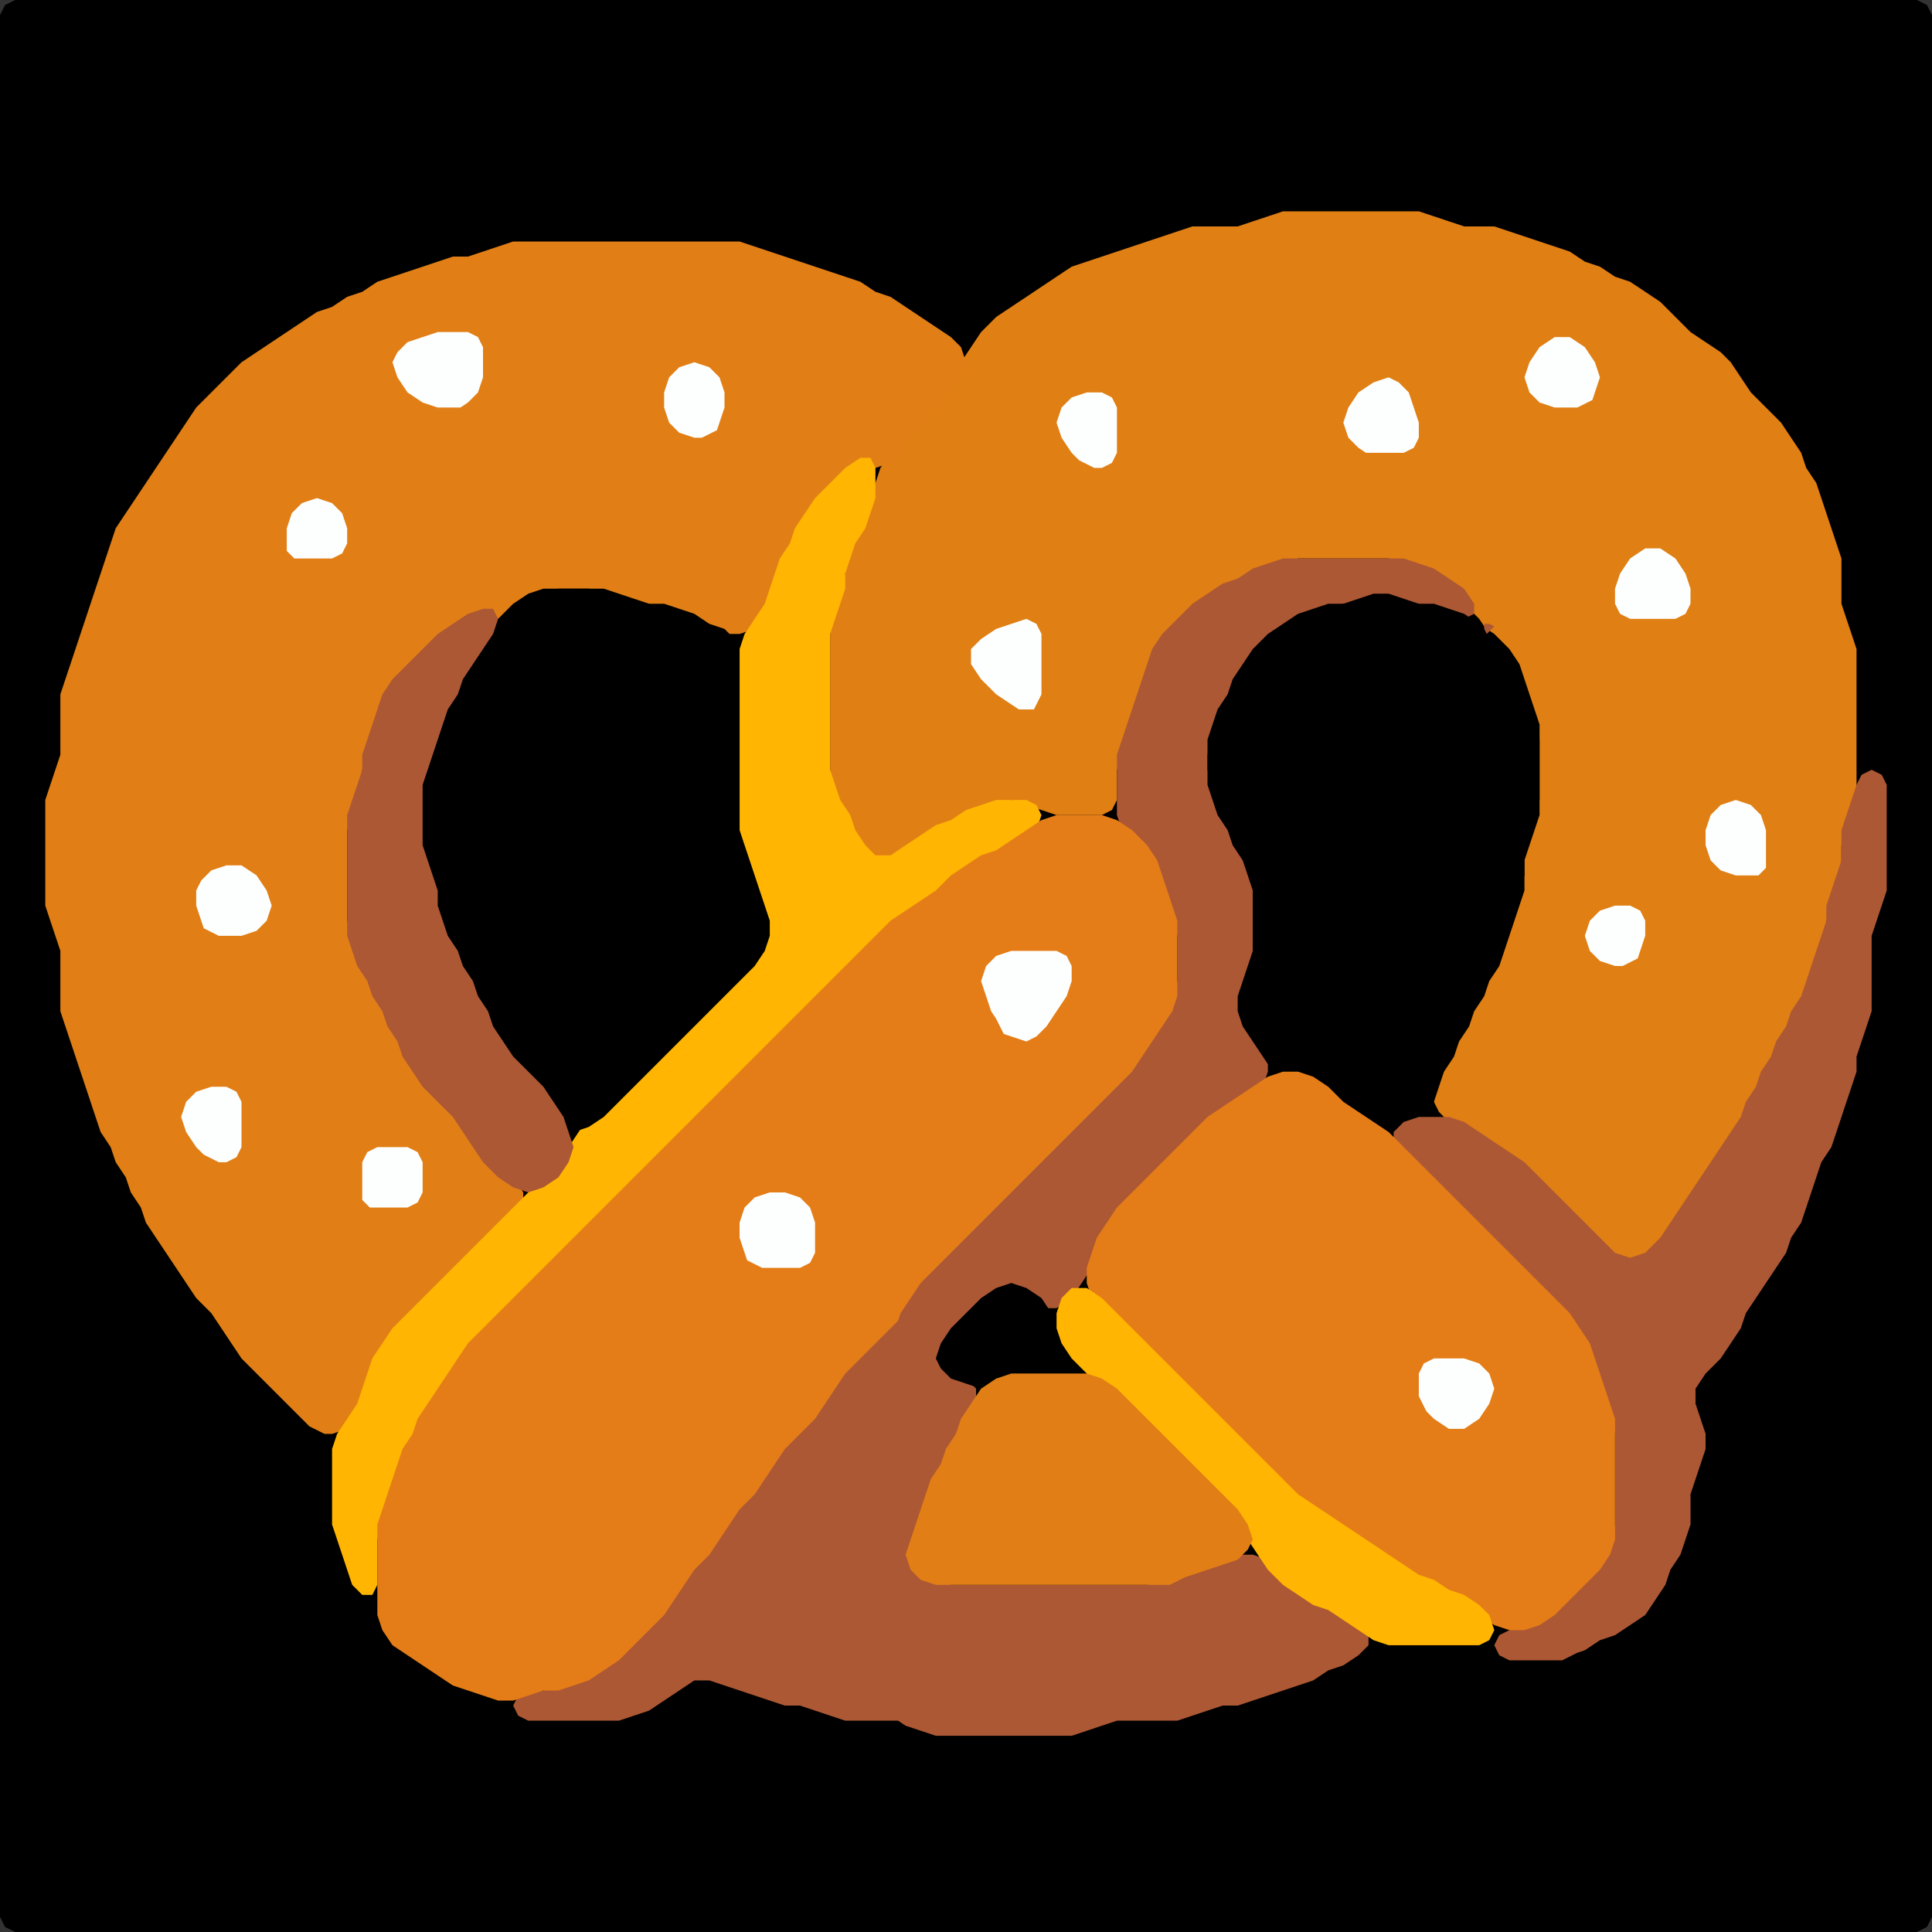 <?xml version="1.0" encoding="UTF-8" standalone="no"?>
<!DOCTYPE svg PUBLIC "-//W3C//DTD SVG 1.1//EN"
"http://www.w3.org/Graphics/SVG/1.1/DTD/svg11.dtd">
<svg width="128" height="128" xmlns="http://www.w3.org/2000/svg" version="1.1">
<rect width="100%" height="100%" fill="#333333" stroke="none"/>
<path d="M 26.5 128.0 L 27.0 128.0 L 28.0 128.0 L 29.0 128.0 L 30.0 128.0 L 31.0 128.0 L 32.0 128.0 L 33.0 128.0 L 34.0 128.0 L 35.0 128.0 L 36.0 128.0 L 37.0 128.0 L 38.0 128.0 L 39.0 128.0 L 40.0 128.0 L 41.0 128.0 L 42.0 128.0 L 43.0 128.0 L 44.0 128.0 L 45.0 128.0 L 46.0 128.0 L 47.0 128.0 L 48.0 128.0 L 49.0 128.0 L 50.0 128.0 L 51.0 128.0 L 52.0 128.0 L 53.0 128.0 L 54.0 128.0 L 55.0 128.0 L 56.0 128.0 L 57.0 128.0 L 58.0 128.0 L 59.0 128.0 L 60.0 128.0 L 61.0 128.0 L 62.0 128.0 L 63.0 128.0 L 64.0 128.0 L 65.0 128.0 L 66.0 128.0 L 67.0 128.0 L 68.0 128.0 L 69.0 128.0 L 70.0 128.0 L 71.0 128.0 L 72.0 128.0 L 73.0 128.0 L 74.0 128.0 L 75.0 128.0 L 76.0 128.0 L 77.0 128.0 L 78.0 128.0 L 79.0 128.0 L 80.0 128.0 L 81.0 128.0 L 82.0 128.0 L 83.0 128.0 L 84.0 128.0 L 85.0 128.0 L 86.0 128.0 L 87.0 128.0 L 88.0 128.0 L 89.0 128.0 L 90.0 128.0 L 91.0 128.0 L 92.0 128.0 L 93.0 128.0 L 94.0 128.0 L 95.0 128.0 L 96.0 128.0 L 97.0 128.0 L 98.0 128.0 L 99.0 128.0 L 100.0 128.0 L 101.0 128.0 L 102.0 128.0 L 103.0 128.0 L 104.0 128.0 L 105.0 128.0 L 106.0 128.0 L 107.0 128.0 L 108.0 128.0 L 109.0 128.0 L 110.0 128.0 L 111.0 128.0 L 112.0 128.0 L 113.0 128.0 L 114.0 128.0 L 115.0 128.0 L 116.0 128.0 L 117.0 128.0 L 118.0 128.0 L 119.0 128.0 L 120.0 128.0 L 121.0 128.0 L 122.0 128.0 L 123.0 128.0 L 124.0 128.0 L 125.0 128.0 L 126.0 128.0 L 127.0 128.0 L 127.667 127.667 L 128.0 127.0 L 128.0 126.0 L 128.0 125.0 L 128.0 124.0 L 128.0 123.0 L 128.0 122.0 L 128.0 121.0 L 128.0 120.0 L 128.0 119.0 L 128.0 118.0 L 128.0 117.0 L 128.0 116.0 L 128.0 115.0 L 128.0 114.0 L 128.0 113.0 L 128.0 112.0 L 128.0 111.0 L 128.0 110.0 L 128.0 109.0 L 128.0 108.0 L 128.0 107.0 L 128.0 106.0 L 128.0 105.0 L 128.0 104.0 L 128.0 103.0 L 128.0 102.0 L 128.0 101.0 L 128.0 100.0 L 128.0 99.0 L 128.0 98.0 L 128.0 97.0 L 128.0 96.0 L 128.0 95.0 L 128.0 94.0 L 128.0 93.0 L 128.0 92.0 L 128.0 91.0 L 128.0 90.0 L 128.0 89.0 L 128.0 88.0 L 128.0 87.0 L 128.0 86.0 L 128.0 85.0 L 128.0 84.0 L 128.0 83.0 L 128.0 82.0 L 128.0 81.0 L 128.0 80.0 L 128.0 79.0 L 128.0 78.0 L 128.0 77.0 L 128.0 76.0 L 128.0 75.0 L 128.0 74.0 L 128.0 73.0 L 128.0 72.0 L 128.0 71.0 L 128.0 70.0 L 128.0 69.0 L 128.0 68.0 L 128.0 67.0 L 128.0 66.0 L 128.0 65.0 L 128.0 64.0 L 128.0 63.0 L 128.0 62.0 L 128.0 61.0 L 128.0 60.0 L 128.0 59.0 L 128.0 58.0 L 128.0 57.0 L 128.0 56.0 L 128.0 55.0 L 128.0 54.0 L 128.0 53.0 L 128.0 52.0 L 128.0 51.0 L 128.0 50.0 L 128.0 49.0 L 128.0 48.0 L 128.0 47.0 L 128.0 46.0 L 128.0 45.0 L 128.0 44.0 L 128.0 43.0 L 128.0 42.0 L 128.0 41.0 L 128.0 40.0 L 128.0 39.0 L 128.0 38.0 L 128.0 37.0 L 128.0 36.0 L 128.0 35.0 L 128.0 34.0 L 128.0 33.0 L 128.0 32.0 L 128.0 31.0 L 128.0 30.0 L 128.0 29.0 L 128.0 28.0 L 128.0 27.0 L 128.0 26.0 L 128.0 25.0 L 128.0 24.0 L 128.0 23.0 L 128.0 22.0 L 128.0 21.0 L 128.0 20.0 L 128.0 19.0 L 128.0 18.0 L 128.0 17.0 L 128.0 16.0 L 128.0 15.0 L 128.0 14.0 L 128.0 13.0 L 128.0 12.0 L 128.0 11.0 L 128.0 10.0 L 128.0 9.0 L 128.0 8.0 L 128.0 7.0 L 128.0 6.0 L 128.0 5.0 L 128.0 4.0 L 128.0 3.0 L 128.0 2.0 L 128.0 1.0 L 127.667 0.333 L 127.0 0.0 L 126.0 0.0 L 125.0 0.0 L 124.0 0.0 L 123.0 0.0 L 122.0 0.0 L 121.0 0.0 L 120.0 0.0 L 119.0 0.0 L 118.0 0.0 L 117.0 0.0 L 116.0 0.0 L 115.0 0.0 L 114.0 0.0 L 113.0 0.0 L 112.0 0.0 L 111.0 0.0 L 110.0 0.0 L 109.0 0.0 L 108.0 0.0 L 107.0 0.0 L 106.0 0.0 L 105.0 0.0 L 104.0 0.0 L 103.0 0.0 L 102.0 0.0 L 101.0 0.0 L 100.0 0.0 L 99.0 0.0 L 98.0 0.0 L 97.0 0.0 L 96.0 0.0 L 95.0 0.0 L 94.0 0.0 L 93.0 0.0 L 92.0 0.0 L 91.0 0.0 L 90.0 0.0 L 89.0 0.0 L 88.0 0.0 L 87.0 0.0 L 86.0 0.0 L 85.0 0.0 L 84.0 0.0 L 83.0 0.0 L 82.0 0.0 L 81.0 0.0 L 80.0 0.0 L 79.0 0.0 L 78.0 0.0 L 77.0 0.0 L 76.0 0.0 L 75.0 0.0 L 74.0 0.0 L 73.0 0.0 L 72.0 0.0 L 71.0 0.0 L 70.0 0.0 L 69.0 0.0 L 68.0 0.0 L 67.0 0.0 L 66.0 0.0 L 65.0 0.0 L 64.0 0.0 L 63.0 0.0 L 62.0 0.0 L 61.0 0.0 L 60.0 0.0 L 59.0 0.0 L 58.0 0.0 L 57.0 0.0 L 56.0 0.0 L 55.0 0.0 L 54.0 0.0 L 53.0 0.0 L 52.0 0.0 L 51.0 0.0 L 50.0 0.0 L 49.0 0.0 L 48.0 0.0 L 47.0 0.0 L 46.0 0.0 L 45.0 0.0 L 44.0 0.0 L 43.0 0.0 L 42.0 0.0 L 41.0 0.0 L 40.0 0.0 L 39.0 0.0 L 38.0 0.0 L 37.0 0.0 L 36.0 0.0 L 35.0 0.0 L 34.0 0.0 L 33.0 0.0 L 32.0 0.0 L 31.0 0.0 L 30.0 0.0 L 29.0 0.0 L 28.0 0.0 L 27.0 0.0 L 26.0 0.0 L 25.0 0.0 L 24.0 0.0 L 23.0 0.0 L 22.0 0.0 L 21.0 0.0 L 20.0 0.0 L 19.0 0.0 L 18.0 0.0 L 17.0 0.0 L 16.0 0.0 L 15.0 0.0 L 14.0 0.0 L 13.0 0.0 L 12.0 0.0 L 11.0 0.0 L 10.0 0.0 L 9.0 0.0 L 8.0 0.0 L 7.0 0.0 L 6.0 0.0 L 5.0 0.0 L 4.0 0.0 L 3.0 0.0 L 2.0 0.0 L 1.0 0.0 L 0.333 0.333 L 0.0 1.0 L 0.0 2.0 L 0.0 3.0 L 0.0 4.0 L 0.0 5.0 L 0.0 6.0 L 0.0 7.0 L 0.0 8.0 L 0.0 9.0 L 0.0 10.0 L 0.0 11.0 L 0.0 12.0 L 0.0 13.0 L 0.0 14.0 L 0.0 15.0 L 0.0 16.0 L 0.0 17.0 L 0.0 18.0 L 0.0 19.0 L 0.0 20.0 L 0.0 21.0 L 0.0 22.0 L 0.0 23.0 L 0.0 24.0 L 0.0 25.0 L 0.0 26.0 L 0.0 27.0 L 0.0 28.0 L 0.0 29.0 L 0.0 30.0 L 0.0 31.0 L 0.0 32.0 L 0.0 33.0 L 0.0 34.0 L 0.0 35.0 L 0.0 36.0 L 0.0 37.0 L 0.0 38.0 L 0.0 39.0 L 0.0 40.0 L 0.0 41.0 L 0.0 42.0 L 0.0 43.0 L 0.0 44.0 L 0.0 45.0 L 0.0 46.0 L 0.0 47.0 L 0.0 48.0 L 0.0 49.0 L 0.0 50.0 L 0.0 51.0 L 0.0 52.0 L 0.0 53.0 L 0.0 54.0 L 0.0 55.0 L 0.0 56.0 L 0.0 57.0 L 0.0 58.0 L 0.0 59.0 L 0.0 60.0 L 0.0 61.0 L 0.0 62.0 L 0.0 63.0 L 0.0 64.0 L 0.0 65.0 L 0.0 66.0 L 0.0 67.0 L 0.0 68.0 L 0.0 69.0 L 0.0 70.0 L 0.0 71.0 L 0.0 72.0 L 0.0 73.0 L 0.0 74.0 L 0.0 75.0 L 0.0 76.0 L 0.0 77.0 L 0.0 78.0 L 0.0 79.0 L 0.0 80.0 L 0.0 81.0 L 0.0 82.0 L 0.0 83.0 L 0.0 84.0 L 0.0 85.0 L 0.0 86.0 L 0.0 87.0 L 0.0 88.0 L 0.0 89.0 L 0.0 90.0 L 0.0 91.0 L 0.0 92.0 L 0.0 93.0 L 0.0 94.0 L 0.0 95.0 L 0.0 96.0 L 0.0 97.0 L 0.0 98.0 L 0.0 99.0 L 0.0 100.0 L 0.0 101.0 L 0.0 102.0 L 0.0 103.0 L 0.0 104.0 L 0.0 105.0 L 0.0 106.0 L 0.0 107.0 L 0.0 108.0 L 0.0 109.0 L 0.0 110.0 L 0.0 111.0 L 0.0 112.0 L 0.0 113.0 L 0.0 114.0 L 0.0 115.0 L 0.0 116.0 L 0.0 117.0 L 0.0 118.0 L 0.0 119.0 L 0.0 120.0 L 0.0 121.0 L 0.0 122.0 L 0.0 123.0 L 0.0 124.0 L 0.0 125.0 L 0.0 126.0 L 0.0 127.0 L 0.333 127.667 L 1.0 128.0 L 2.0 128.0 L 3.0 128.0 L 4.0 128.0 L 5.0 128.0 L 6.0 128.0 L 7.0 128.0 L 8.0 128.0 L 9.0 128.0 L 10.0 128.0 L 11.0 128.0 L 12.0 128.0 L 13.0 128.0 L 14.0 128.0 L 15.0 128.0 L 16.0 128.0 L 17.0 128.0 L 18.0 128.0 L 19.0 128.0 L 20.0 128.0 L 21.0 128.0 L 22.0 128.0 L 23.0 128.0 L 24.0 128.0 L 25.0 128.0 L 25.5 128.0 Z" stroke="none" fill="rgb(0,0,0)" />
<path d="M 101.5 78.5 L 102.0 79.0 L 103.0 80.0 L 104.0 81.0 L 105.0 82.0 L 106.0 83.0 L 107.0 83.667 L 108.0 84.0 L 109.0 83.667 L 110.0 83.0 L 110.667 82.0 L 111.333 81.0 L 112.0 80.0 L 112.667 79.0 L 113.333 78.0 L 114.0 77.0 L 114.667 76.0 L 115.333 75.0 L 115.667 74.0 L 116.333 73.0 L 116.667 72.0 L 117.333 71.0 L 117.667 70.0 L 118.333 69.0 L 118.667 68.0 L 119.333 67.0 L 119.667 66.0 L 120.0 65.0 L 120.333 64.0 L 120.667 63.0 L 121.0 62.0 L 121.0 61.0 L 121.333 60.0 L 121.667 59.0 L 122.0 58.0 L 122.0 57.0 L 122.0 56.0 L 122.333 55.0 L 122.667 54.0 L 123.0 53.0 L 123.0 52.0 L 123.0 51.0 L 123.0 50.0 L 123.0 49.0 L 123.0 48.0 L 123.0 47.0 L 123.0 46.0 L 123.0 45.0 L 123.0 44.0 L 123.0 43.0 L 122.667 42.0 L 122.333 41.0 L 122.0 40.0 L 122.0 39.0 L 122.0 38.0 L 122.0 37.0 L 121.667 36.0 L 121.333 35.0 L 121.0 34.0 L 120.667 33.0 L 120.333 32.0 L 119.667 31.0 L 119.333 30.0 L 118.667 29.0 L 118.0 28.0 L 117.0 27.0 L 116.0 26.0 L 115.333 25.0 L 114.667 24.0 L 114.0 23.333 L 113.0 22.667 L 112.0 22.0 L 111.0 21.0 L 110.0 20.0 L 109.0 19.333 L 108.0 18.667 L 107.0 18.333 L 106.0 17.667 L 105.0 17.333 L 104.0 16.667 L 103.0 16.333 L 102.0 16.0 L 101.0 15.667 L 100.0 15.333 L 99.0 15.0 L 98.0 15.0 L 97.0 15.0 L 96.0 14.667 L 95.0 14.333 L 94.0 14.0 L 93.0 14.0 L 92.0 14.0 L 91.0 14.0 L 90.0 14.0 L 89.0 14.0 L 88.0 14.0 L 87.0 14.0 L 86.0 14.0 L 85.0 14.0 L 84.0 14.333 L 83.0 14.667 L 82.0 15.0 L 81.0 15.0 L 80.0 15.0 L 79.0 15.0 L 78.0 15.333 L 77.0 15.667 L 76.0 16.0 L 75.0 16.333 L 74.0 16.667 L 73.0 17.0 L 72.0 17.333 L 71.0 17.667 L 70.0 18.333 L 69.0 19.0 L 68.0 19.667 L 67.0 20.333 L 66.0 21.0 L 65.0 22.0 L 64.333 23.0 L 63.667 24.0 L 63.0 25.0 L 62.0 26.0 L 61.0 27.0 L 60.333 28.0 L 59.667 29.0 L 59.0 30.0 L 58.333 31.0 L 58.0 32.0 L 57.667 33.0 L 57.333 34.0 L 56.667 35.0 L 56.333 36.0 L 56.0 37.0 L 56.0 38.0 L 55.667 39.0 L 55.333 40.0 L 55.0 41.0 L 55.0 42.0 L 55.0 43.0 L 55.0 44.0 L 55.0 45.0 L 55.0 46.0 L 55.0 47.0 L 55.0 48.0 L 55.0 49.0 L 55.0 50.0 L 55.0 51.0 L 55.0 52.0 L 55.333 53.0 L 55.667 54.0 L 56.333 55.0 L 56.667 56.0 L 57.333 56.667 L 58.0 57.0 L 59.0 57.0 L 60.0 56.667 L 61.0 56.0 L 62.0 55.333 L 63.0 54.667 L 64.0 54.333 L 65.0 53.667 L 66.0 53.333 L 67.0 53.0 L 68.0 53.333 L 69.0 53.667 L 70.0 54.0 L 71.0 54.0 L 72.0 54.0 L 73.0 54.0 L 73.667 53.667 L 74.0 53.0 L 74.0 52.0 L 74.0 51.0 L 74.333 50.0 L 74.667 49.0 L 75.0 48.0 L 75.333 47.0 L 75.667 46.0 L 76.0 45.0 L 76.333 44.0 L 77.0 43.0 L 78.0 42.0 L 79.0 41.0 L 80.0 40.0 L 81.0 39.333 L 82.0 38.667 L 83.0 38.333 L 84.0 37.667 L 85.0 37.333 L 86.0 37.0 L 87.0 37.0 L 88.0 37.0 L 89.0 37.0 L 90.0 37.0 L 91.0 37.0 L 92.0 37.0 L 93.0 37.333 L 94.0 37.667 L 95.0 38.333 L 96.0 39.0 L 97.0 40.0 L 98.0 41.0 L 98.667 42.0 L 99.333 43.0 L 100.0 44.0 L 100.667 45.0 L 101.0 46.0 L 101.333 47.0 L 101.667 48.0 L 102.0 49.0 L 102.0 50.0 L 102.0 51.0 L 102.0 52.0 L 102.0 53.0 L 101.667 54.0 L 101.333 55.0 L 101.0 56.0 L 101.0 57.0 L 101.0 58.0 L 100.667 59.0 L 100.333 60.0 L 100.0 61.0 L 99.667 62.0 L 99.333 63.0 L 98.667 64.0 L 98.333 65.0 L 97.667 66.0 L 97.333 67.0 L 96.667 68.0 L 96.333 69.0 L 95.667 70.0 L 95.333 71.0 L 95.0 72.0 L 95.0 73.0 L 95.333 73.667 L 96.0 74.333 L 97.0 75.0 L 98.0 75.667 L 99.0 76.333 L 100.0 77.0 L 100.5 77.5 Z" stroke="none" fill="rgb(224,127,20)" />
<path d="M 21.5 95.0 L 22.0 95.0 L 23.0 94.667 L 23.667 94.0 L 24.0 93.0 L 24.333 92.0 L 24.667 91.0 L 25.333 90.0 L 26.0 89.0 L 27.0 88.0 L 28.0 87.0 L 29.0 86.0 L 30.0 85.0 L 31.0 84.0 L 32.0 83.0 L 33.0 82.0 L 34.0 81.0 L 34.667 80.0 L 34.667 79.0 L 34.0 78.0 L 33.0 77.0 L 32.0 76.0 L 31.333 75.0 L 30.667 74.0 L 30.0 73.0 L 29.0 72.0 L 28.0 71.0 L 27.333 70.0 L 26.667 69.0 L 26.333 68.0 L 25.667 67.0 L 25.333 66.0 L 24.667 65.0 L 24.333 64.0 L 23.667 63.0 L 23.333 62.0 L 23.0 61.0 L 23.0 60.0 L 23.0 59.0 L 23.0 58.0 L 23.0 57.0 L 23.0 56.0 L 23.0 55.0 L 23.333 54.0 L 23.667 53.0 L 24.0 52.0 L 24.0 51.0 L 24.333 50.0 L 24.667 49.0 L 25.0 48.0 L 25.333 47.0 L 26.0 46.0 L 27.0 45.0 L 28.0 44.0 L 29.0 43.0 L 30.0 42.0 L 31.0 41.333 L 32.0 41.0 L 33.0 41.0 L 34.0 40.667 L 35.0 40.0 L 36.0 39.333 L 37.0 39.0 L 38.0 39.0 L 39.0 39.0 L 40.0 39.333 L 41.0 39.667 L 42.0 40.0 L 43.0 40.0 L 44.0 40.333 L 45.0 40.667 L 46.0 41.333 L 47.0 41.667 L 48.0 42.0 L 49.0 42.0 L 50.0 41.667 L 50.667 41.0 L 51.0 40.0 L 51.333 39.0 L 51.667 38.0 L 52.333 37.0 L 52.667 36.0 L 53.333 35.0 L 54.0 34.0 L 55.0 33.0 L 56.0 32.0 L 57.0 31.333 L 58.0 31.0 L 59.0 30.667 L 59.667 30.0 L 60.333 29.0 L 61.0 28.0 L 62.0 27.0 L 63.0 26.0 L 63.667 25.0 L 64.0 24.0 L 63.667 23.0 L 63.0 22.333 L 62.0 21.667 L 61.0 21.0 L 60.0 20.333 L 59.0 19.667 L 58.0 19.333 L 57.0 18.667 L 56.0 18.333 L 55.0 18.0 L 54.0 17.667 L 53.0 17.333 L 52.0 17.0 L 51.0 16.667 L 50.0 16.333 L 49.0 16.0 L 48.0 16.0 L 47.0 16.0 L 46.0 16.0 L 45.0 16.0 L 44.0 16.0 L 43.0 16.0 L 42.0 16.0 L 41.0 16.0 L 40.0 16.0 L 39.0 16.0 L 38.0 16.0 L 37.0 16.0 L 36.0 16.0 L 35.0 16.0 L 34.0 16.0 L 33.0 16.333 L 32.0 16.667 L 31.0 17.0 L 30.0 17.0 L 29.0 17.333 L 28.0 17.667 L 27.0 18.0 L 26.0 18.333 L 25.0 18.667 L 24.0 19.333 L 23.0 19.667 L 22.0 20.333 L 21.0 20.667 L 20.0 21.333 L 19.0 22.0 L 18.0 22.667 L 17.0 23.333 L 16.0 24.0 L 15.0 25.0 L 14.0 26.0 L 13.0 27.0 L 12.333 28.0 L 11.667 29.0 L 11.0 30.0 L 10.333 31.0 L 9.667 32.0 L 9.0 33.0 L 8.333 34.0 L 7.667 35.0 L 7.333 36.0 L 7.0 37.0 L 6.667 38.0 L 6.333 39.0 L 6.0 40.0 L 5.667 41.0 L 5.333 42.0 L 5.0 43.0 L 4.667 44.0 L 4.333 45.0 L 4.0 46.0 L 4.0 47.0 L 4.0 48.0 L 4.0 49.0 L 4.0 50.0 L 3.667 51.0 L 3.333 52.0 L 3.0 53.0 L 3.0 54.0 L 3.0 55.0 L 3.0 56.0 L 3.0 57.0 L 3.0 58.0 L 3.0 59.0 L 3.0 60.0 L 3.333 61.0 L 3.667 62.0 L 4.0 63.0 L 4.0 64.0 L 4.0 65.0 L 4.0 66.0 L 4.0 67.0 L 4.333 68.0 L 4.667 69.0 L 5.0 70.0 L 5.333 71.0 L 5.667 72.0 L 6.0 73.0 L 6.333 74.0 L 6.667 75.0 L 7.333 76.0 L 7.667 77.0 L 8.333 78.0 L 8.667 79.0 L 9.333 80.0 L 9.667 81.0 L 10.333 82.0 L 11.0 83.0 L 11.667 84.0 L 12.333 85.0 L 13.0 86.0 L 14.0 87.0 L 14.667 88.0 L 15.333 89.0 L 16.0 90.0 L 17.0 91.0 L 18.0 92.0 L 19.0 93.0 L 20.0 94.0 L 20.5 94.5 Z" stroke="none" fill="rgb(225,127,22)" />
<path d="M 30.5 27.0 L 31.0 26.667 L 31.667 26.0 L 32.0 25.0 L 32.0 24.0 L 32.0 23.0 L 31.667 22.333 L 31.0 22.0 L 30.0 22.0 L 29.0 22.0 L 28.0 22.333 L 27.0 22.667 L 26.333 23.333 L 26.0 24.0 L 26.333 25.0 L 27.0 26.0 L 28.0 26.667 L 29.0 27.0 L 29.5 27.0 Z" stroke="none" fill="rgb(253,255,255)" />
<path d="M 105.5 26.5 L 105.667 26.0 L 106.0 25.0 L 105.667 24.0 L 105.0 23.0 L 104.0 22.333 L 103.0 22.333 L 102.0 23.0 L 101.333 24.0 L 101.0 25.0 L 101.333 26.0 L 102.0 26.667 L 103.0 27.0 L 104.0 27.0 L 104.5 27.0 Z" stroke="none" fill="rgb(253,255,255)" />
<path d="M 47.5 28.5 L 47.667 28.0 L 48.0 27.0 L 48.0 26.0 L 47.667 25.0 L 47.0 24.333 L 46.0 24.0 L 45.0 24.333 L 44.333 25.0 L 44.0 26.0 L 44.0 27.0 L 44.333 28.0 L 45.0 28.667 L 46.0 29.0 L 46.5 29.0 Z" stroke="none" fill="rgb(253,255,255)" />
<path d="M 91.5 30.0 L 92.0 30.0 L 93.0 30.0 L 93.667 29.667 L 94.0 29.0 L 94.0 28.0 L 93.667 27.0 L 93.333 26.0 L 92.667 25.333 L 92.0 25.0 L 91.0 25.333 L 90.0 26.0 L 89.333 27.0 L 89.0 28.0 L 89.333 29.0 L 90.0 29.667 L 90.5 30.0 Z" stroke="none" fill="rgb(253,255,255)" />
<path d="M 72.5 31.0 L 73.0 31.0 L 73.667 30.667 L 74.0 30.0 L 74.0 29.0 L 74.0 28.0 L 74.0 27.0 L 73.667 26.333 L 73.0 26.0 L 72.0 26.0 L 71.0 26.333 L 70.333 27.0 L 70.0 28.0 L 70.333 29.0 L 71.0 30.0 L 71.5 30.5 Z" stroke="none" fill="rgb(253,255,255)" />
<path d="M 57.5 63.5 L 58.0 63.0 L 59.0 62.0 L 60.0 61.0 L 61.0 60.333 L 62.0 59.667 L 63.0 59.0 L 64.0 58.0 L 65.0 57.333 L 66.0 56.667 L 67.0 56.333 L 68.0 55.667 L 68.667 55.0 L 69.0 54.0 L 68.667 53.333 L 68.0 53.0 L 67.0 53.0 L 66.0 53.0 L 65.0 53.333 L 64.0 53.667 L 63.0 54.333 L 62.0 54.667 L 61.0 55.333 L 60.0 56.0 L 59.0 56.667 L 58.0 56.667 L 57.333 56.0 L 56.667 55.0 L 56.333 54.0 L 55.667 53.0 L 55.333 52.0 L 55.0 51.0 L 55.0 50.0 L 55.0 49.0 L 55.0 48.0 L 55.0 47.0 L 55.0 46.0 L 55.0 45.0 L 55.0 44.0 L 55.0 43.0 L 55.0 42.0 L 55.333 41.0 L 55.667 40.0 L 56.0 39.0 L 56.0 38.0 L 56.333 37.0 L 56.667 36.0 L 57.333 35.0 L 57.667 34.0 L 58.0 33.0 L 58.0 32.0 L 58.0 31.0 L 57.667 30.333 L 57.0 30.333 L 56.0 31.0 L 55.0 32.0 L 54.0 33.0 L 53.333 34.0 L 52.667 35.0 L 52.333 36.0 L 51.667 37.0 L 51.333 38.0 L 51.0 39.0 L 50.667 40.0 L 50.0 41.0 L 49.333 42.0 L 49.0 43.0 L 49.0 44.0 L 49.0 45.0 L 49.0 46.0 L 49.0 47.0 L 49.0 48.0 L 49.0 49.0 L 49.0 50.0 L 49.0 51.0 L 49.0 52.0 L 49.0 53.0 L 49.0 54.0 L 49.0 55.0 L 49.0 56.0 L 49.333 57.0 L 49.667 58.0 L 50.0 59.0 L 50.333 60.0 L 50.667 61.0 L 50.667 62.0 L 50.0 63.0 L 49.0 64.0 L 48.0 65.0 L 47.0 66.0 L 46.0 67.0 L 45.0 68.0 L 44.0 69.0 L 43.0 70.0 L 42.0 71.0 L 41.0 72.0 L 40.0 73.0 L 39.0 74.0 L 38.333 75.0 L 37.667 76.0 L 37.0 77.0 L 36.0 78.0 L 35.0 79.0 L 34.0 80.0 L 33.0 81.0 L 32.0 82.0 L 31.0 83.0 L 30.0 84.0 L 29.0 85.0 L 28.0 86.0 L 27.0 87.0 L 26.0 88.0 L 25.333 89.0 L 24.667 90.0 L 24.333 91.0 L 24.0 92.0 L 23.667 93.0 L 23.0 94.0 L 22.333 95.0 L 22.0 96.0 L 22.0 97.0 L 22.0 98.0 L 22.0 99.0 L 22.0 100.0 L 22.0 101.0 L 22.333 102.0 L 22.667 103.0 L 23.0 104.0 L 23.333 105.0 L 24.0 105.667 L 24.667 105.667 L 25.0 105.0 L 25.0 104.0 L 25.0 103.0 L 25.0 102.0 L 25.333 101.0 L 25.667 100.0 L 26.0 99.0 L 26.333 98.0 L 26.667 97.0 L 27.333 96.0 L 27.667 95.0 L 28.333 94.0 L 29.0 93.0 L 29.667 92.0 L 30.333 91.0 L 31.0 90.0 L 32.0 89.0 L 33.0 88.0 L 34.0 87.0 L 35.0 86.0 L 36.0 85.0 L 37.0 84.0 L 38.0 83.0 L 39.0 82.0 L 40.0 81.0 L 41.0 80.0 L 42.0 79.0 L 43.0 78.0 L 44.0 77.0 L 45.0 76.0 L 46.0 75.0 L 47.0 74.0 L 48.0 73.0 L 49.0 72.0 L 50.0 71.0 L 51.0 70.0 L 52.0 69.0 L 53.0 68.0 L 54.0 67.0 L 55.0 66.0 L 56.0 65.0 L 56.5 64.5 Z" stroke="none" fill="rgb(255,181,2)" />
<path d="M 19.5 37.0 L 20.0 37.0 L 21.0 37.0 L 22.0 37.0 L 22.667 36.667 L 23.0 36.0 L 23.0 35.0 L 22.667 34.0 L 22.0 33.333 L 21.0 33.0 L 20.0 33.333 L 19.333 34.0 L 19.0 35.0 L 19.0 36.0 L 19.0 36.5 Z" stroke="none" fill="rgb(253,255,255)" />
<path d="M 110.5 41.0 L 111.0 41.0 L 111.667 40.667 L 112.0 40.0 L 112.0 39.0 L 111.667 38.0 L 111.0 37.0 L 110.0 36.333 L 109.0 36.333 L 108.0 37.0 L 107.333 38.0 L 107.0 39.0 L 107.0 40.0 L 107.333 40.667 L 108.0 41.0 L 109.0 41.0 L 109.5 41.0 Z" stroke="none" fill="rgb(253,255,255)" />
<path d="M 59.5 114.0 L 60.0 114.333 L 61.0 114.667 L 62.0 115.0 L 63.0 115.0 L 64.0 115.0 L 65.0 115.0 L 66.0 115.0 L 67.0 115.0 L 68.0 115.0 L 69.0 115.0 L 70.0 115.0 L 71.0 115.0 L 72.0 114.667 L 73.0 114.333 L 74.0 114.0 L 75.0 114.0 L 76.0 114.0 L 77.0 114.0 L 78.0 114.0 L 79.0 113.667 L 80.0 113.333 L 81.0 113.0 L 82.0 113.0 L 83.0 112.667 L 84.0 112.333 L 85.0 112.0 L 86.0 111.667 L 87.0 111.333 L 88.0 110.667 L 89.0 110.333 L 90.0 109.667 L 90.667 109.0 L 90.667 108.0 L 90.0 107.333 L 89.0 106.667 L 88.0 106.333 L 87.0 105.667 L 86.0 105.0 L 85.0 104.0 L 84.0 103.333 L 83.0 103.0 L 82.0 103.0 L 81.0 103.333 L 80.0 103.667 L 79.0 104.0 L 78.0 104.333 L 77.0 104.667 L 76.0 105.0 L 75.0 105.0 L 74.0 105.0 L 73.0 105.0 L 72.0 105.0 L 71.0 105.0 L 70.0 105.0 L 69.0 105.0 L 68.0 105.0 L 67.0 105.0 L 66.0 105.0 L 65.0 105.0 L 64.0 105.0 L 63.0 105.0 L 62.0 104.667 L 61.0 104.0 L 60.667 103.0 L 60.667 102.0 L 61.0 101.0 L 61.333 100.0 L 61.667 99.0 L 62.333 98.0 L 62.667 97.0 L 63.333 96.0 L 63.667 95.0 L 64.333 94.0 L 64.667 93.0 L 64.667 92.0 L 64.0 91.333 L 63.0 90.667 L 62.667 90.0 L 63.0 89.0 L 64.0 88.0 L 65.0 87.0 L 66.0 86.0 L 67.0 85.667 L 68.0 86.0 L 69.0 86.667 L 70.0 86.667 L 71.0 86.0 L 71.667 85.0 L 72.333 84.0 L 72.667 83.0 L 73.333 82.0 L 74.0 81.0 L 75.0 80.0 L 76.0 79.0 L 77.0 78.0 L 78.0 77.0 L 79.0 76.0 L 80.0 75.0 L 81.0 74.0 L 82.0 73.333 L 83.0 72.667 L 83.667 72.0 L 84.0 71.0 L 84.0 70.0 L 83.667 69.0 L 83.0 68.0 L 82.333 67.0 L 82.333 66.0 L 82.667 65.0 L 83.0 64.0 L 83.0 63.0 L 83.0 62.0 L 83.0 61.0 L 83.0 60.0 L 83.0 59.0 L 83.0 58.0 L 82.667 57.0 L 82.333 56.0 L 81.667 55.0 L 81.333 54.0 L 80.667 53.0 L 80.333 52.0 L 80.0 51.0 L 80.0 50.0 L 80.333 49.0 L 80.667 48.0 L 81.333 47.0 L 81.667 46.0 L 82.333 45.0 L 83.0 44.0 L 84.0 43.0 L 85.0 42.0 L 86.0 41.333 L 87.0 40.667 L 88.0 40.333 L 89.0 40.0 L 90.0 40.0 L 91.0 40.0 L 92.0 40.0 L 93.0 40.0 L 94.0 40.0 L 95.0 40.333 L 96.0 40.667 L 97.0 41.0 L 97.667 40.667 L 97.667 40.0 L 97.0 39.0 L 96.0 38.333 L 95.0 37.667 L 94.0 37.333 L 93.0 37.0 L 92.0 37.0 L 91.0 37.0 L 90.0 37.0 L 89.0 37.0 L 88.0 37.0 L 87.0 37.0 L 86.0 37.0 L 85.0 37.0 L 84.0 37.333 L 83.0 37.667 L 82.0 38.333 L 81.0 38.667 L 80.0 39.333 L 79.0 40.0 L 78.0 41.0 L 77.0 42.0 L 76.333 43.0 L 76.0 44.0 L 75.667 45.0 L 75.333 46.0 L 75.0 47.0 L 74.667 48.0 L 74.333 49.0 L 74.0 50.0 L 74.0 51.0 L 74.0 52.0 L 74.0 53.0 L 74.0 54.0 L 74.333 55.0 L 75.0 56.0 L 76.0 57.0 L 76.667 58.0 L 77.0 59.0 L 77.333 60.0 L 77.667 61.0 L 78.0 62.0 L 78.0 63.0 L 78.0 64.0 L 78.0 65.0 L 77.667 66.0 L 77.0 67.0 L 76.333 68.0 L 75.667 69.0 L 75.0 70.0 L 74.0 71.0 L 73.0 72.0 L 72.0 73.0 L 71.0 74.0 L 70.0 75.0 L 69.0 76.0 L 68.0 77.0 L 67.0 78.0 L 66.0 79.0 L 65.0 80.0 L 64.0 81.0 L 63.0 82.0 L 62.0 83.0 L 61.0 84.0 L 60.333 85.0 L 59.667 86.0 L 59.0 87.0 L 58.0 88.0 L 57.0 89.0 L 56.0 90.0 L 55.333 91.0 L 54.667 92.0 L 54.0 93.0 L 53.0 94.0 L 52.0 95.0 L 51.333 96.0 L 50.667 97.0 L 50.0 98.0 L 49.0 99.0 L 48.333 100.0 L 47.667 101.0 L 47.0 102.0 L 46.0 103.0 L 45.333 104.0 L 44.667 105.0 L 44.0 106.0 L 43.0 107.0 L 42.0 108.0 L 41.0 109.0 L 40.0 110.0 L 39.0 110.667 L 38.0 111.333 L 37.0 111.667 L 36.0 112.0 L 35.0 112.0 L 34.333 112.333 L 34.0 113.0 L 34.333 113.667 L 35.0 114.0 L 36.0 114.0 L 37.0 114.0 L 38.0 114.0 L 39.0 114.0 L 40.0 114.0 L 41.0 114.0 L 42.0 113.667 L 43.0 113.333 L 44.0 112.667 L 45.0 112.0 L 46.0 111.333 L 47.0 111.333 L 48.0 111.667 L 49.0 112.0 L 50.0 112.333 L 51.0 112.667 L 52.0 113.0 L 53.0 113.0 L 54.0 113.333 L 55.0 113.667 L 56.0 114.0 L 57.0 114.0 L 58.0 114.0 L 58.5 114.0 Z" stroke="none" fill="rgb(173,88,52)" />
<path d="M 36.5 73.5 L 36.667 74.0 L 37.333 74.667 L 38.0 75.0 L 39.0 74.667 L 40.0 74.0 L 41.0 73.0 L 42.0 72.0 L 43.0 71.0 L 44.0 70.0 L 45.0 69.0 L 46.0 68.0 L 47.0 67.0 L 48.0 66.0 L 49.0 65.0 L 50.0 64.0 L 50.667 63.0 L 51.0 62.0 L 51.0 61.0 L 50.667 60.0 L 50.333 59.0 L 50.0 58.0 L 49.667 57.0 L 49.333 56.0 L 49.0 55.0 L 49.0 54.0 L 49.0 53.0 L 49.0 52.0 L 49.0 51.0 L 49.0 50.0 L 49.0 49.0 L 49.0 48.0 L 49.0 47.0 L 49.0 46.0 L 49.0 45.0 L 49.0 44.0 L 49.0 43.0 L 48.667 42.333 L 48.0 41.667 L 47.0 41.333 L 46.0 40.667 L 45.0 40.333 L 44.0 40.0 L 43.0 40.0 L 42.0 39.667 L 41.0 39.333 L 40.0 39.0 L 39.0 39.0 L 38.0 39.0 L 37.0 39.0 L 36.0 39.0 L 35.0 39.333 L 34.0 40.0 L 33.0 41.0 L 32.0 42.0 L 31.333 43.0 L 30.667 44.0 L 30.333 45.0 L 29.667 46.0 L 29.333 47.0 L 29.0 48.0 L 28.667 49.0 L 28.333 50.0 L 28.0 51.0 L 28.0 52.0 L 28.0 53.0 L 28.0 54.0 L 28.0 55.0 L 28.0 56.0 L 28.0 57.0 L 28.333 58.0 L 28.667 59.0 L 29.0 60.0 L 29.0 61.0 L 29.333 62.0 L 29.667 63.0 L 30.333 64.0 L 30.667 65.0 L 31.333 66.0 L 31.667 67.0 L 32.333 68.0 L 32.667 69.0 L 33.333 70.0 L 34.0 71.0 L 35.0 72.0 L 35.5 72.5 Z" stroke="none" fill="rgb(0,0,0)" />
<path d="M 84.5 71.0 L 85.0 71.0 L 86.0 71.333 L 87.0 72.0 L 88.0 73.0 L 89.0 73.667 L 90.0 74.333 L 91.0 74.667 L 92.0 75.0 L 93.0 74.667 L 94.0 74.333 L 94.667 73.667 L 95.0 73.0 L 95.333 72.0 L 95.667 71.0 L 96.333 70.0 L 96.667 69.0 L 97.333 68.0 L 97.667 67.0 L 98.333 66.0 L 98.667 65.0 L 99.333 64.0 L 99.667 63.0 L 100.0 62.0 L 100.333 61.0 L 100.667 60.0 L 101.0 59.0 L 101.0 58.0 L 101.0 57.0 L 101.333 56.0 L 101.667 55.0 L 102.0 54.0 L 102.0 53.0 L 102.0 52.0 L 102.0 51.0 L 102.0 50.0 L 102.0 49.0 L 102.0 48.0 L 101.667 47.0 L 101.333 46.0 L 101.0 45.0 L 100.667 44.0 L 100.0 43.0 L 99.0 42.0 L 98.0 41.333 L 97.0 40.667 L 96.0 40.333 L 95.0 40.0 L 94.0 40.0 L 93.0 39.667 L 92.0 39.333 L 91.0 39.333 L 90.0 39.667 L 89.0 40.0 L 88.0 40.0 L 87.0 40.333 L 86.0 40.667 L 85.0 41.333 L 84.0 42.0 L 83.0 43.0 L 82.333 44.0 L 81.667 45.0 L 81.333 46.0 L 80.667 47.0 L 80.333 48.0 L 80.0 49.0 L 80.0 50.0 L 80.0 51.0 L 80.0 52.0 L 80.333 53.0 L 80.667 54.0 L 81.333 55.0 L 81.667 56.0 L 82.333 57.0 L 82.667 58.0 L 83.0 59.0 L 83.0 60.0 L 83.0 61.0 L 83.0 62.0 L 83.0 63.0 L 82.667 64.0 L 82.333 65.0 L 82.0 66.0 L 82.0 67.0 L 82.333 68.0 L 83.0 69.0 L 83.667 70.0 L 84.0 70.5 Z" stroke="none" fill="rgb(0,0,0)" />
<path d="M 29.5 73.5 L 30.0 74.0 L 30.667 75.0 L 31.333 76.0 L 32.0 77.0 L 33.0 78.0 L 34.0 78.667 L 35.0 79.0 L 36.0 78.667 L 37.0 78.0 L 37.667 77.0 L 38.0 76.0 L 37.667 75.0 L 37.333 74.0 L 36.667 73.0 L 36.0 72.0 L 35.0 71.0 L 34.0 70.0 L 33.333 69.0 L 32.667 68.0 L 32.333 67.0 L 31.667 66.0 L 31.333 65.0 L 30.667 64.0 L 30.333 63.0 L 29.667 62.0 L 29.333 61.0 L 29.0 60.0 L 29.0 59.0 L 28.667 58.0 L 28.333 57.0 L 28.0 56.0 L 28.0 55.0 L 28.0 54.0 L 28.0 53.0 L 28.0 52.0 L 28.333 51.0 L 28.667 50.0 L 29.0 49.0 L 29.333 48.0 L 29.667 47.0 L 30.333 46.0 L 30.667 45.0 L 31.333 44.0 L 32.0 43.0 L 32.667 42.0 L 33.0 41.0 L 32.667 40.333 L 32.0 40.333 L 31.0 40.667 L 30.0 41.333 L 29.0 42.0 L 28.0 43.0 L 27.0 44.0 L 26.0 45.0 L 25.333 46.0 L 25.0 47.0 L 24.667 48.0 L 24.333 49.0 L 24.0 50.0 L 24.0 51.0 L 23.667 52.0 L 23.333 53.0 L 23.0 54.0 L 23.0 55.0 L 23.0 56.0 L 23.0 57.0 L 23.0 58.0 L 23.0 59.0 L 23.0 60.0 L 23.0 61.0 L 23.0 62.0 L 23.333 63.0 L 23.667 64.0 L 24.333 65.0 L 24.667 66.0 L 25.333 67.0 L 25.667 68.0 L 26.333 69.0 L 26.667 70.0 L 27.333 71.0 L 28.0 72.0 L 28.5 72.5 Z" stroke="none" fill="rgb(173,88,52)" />
<path d="M 68.5 47.0 L 68.667 46.667 L 69.0 46.0 L 69.0 45.0 L 69.0 44.0 L 69.0 43.0 L 69.0 42.0 L 68.667 41.333 L 68.0 41.0 L 67.0 41.333 L 66.0 41.667 L 65.0 42.333 L 64.333 43.0 L 64.333 44.0 L 65.0 45.0 L 66.0 46.0 L 67.0 46.667 L 67.5 47.0 Z" stroke="none" fill="rgb(253,255,255)" />
<path d="M 99.0 41.5 L 98.667 41.333 L 98.333 41.333 L 98.333 41.667 L 98.5 42.0 Z" stroke="none" fill="rgb(173,88,52)" />
<path d="M 104.5 109.5 L 105.0 109.333 L 106.0 108.667 L 107.0 108.333 L 108.0 107.667 L 109.0 107.0 L 109.667 106.0 L 110.333 105.0 L 110.667 104.0 L 111.333 103.0 L 111.667 102.0 L 112.0 101.0 L 112.0 100.0 L 112.0 99.0 L 112.333 98.0 L 112.667 97.0 L 113.0 96.0 L 113.0 95.0 L 112.667 94.0 L 112.333 93.0 L 112.333 92.0 L 113.0 91.0 L 114.0 90.0 L 114.667 89.0 L 115.333 88.0 L 115.667 87.0 L 116.333 86.0 L 117.0 85.0 L 117.667 84.0 L 118.333 83.0 L 118.667 82.0 L 119.333 81.0 L 119.667 80.0 L 120.0 79.0 L 120.333 78.0 L 120.667 77.0 L 121.333 76.0 L 121.667 75.0 L 122.0 74.0 L 122.333 73.0 L 122.667 72.0 L 123.0 71.0 L 123.0 70.0 L 123.333 69.0 L 123.667 68.0 L 124.0 67.0 L 124.0 66.0 L 124.0 65.0 L 124.0 64.0 L 124.0 63.0 L 124.0 62.0 L 124.333 61.0 L 124.667 60.0 L 125.0 59.0 L 125.0 58.0 L 125.0 57.0 L 125.0 56.0 L 125.0 55.0 L 125.0 54.0 L 125.0 53.0 L 125.0 52.0 L 124.667 51.333 L 124.0 51.0 L 123.333 51.333 L 123.0 52.0 L 122.667 53.0 L 122.333 54.0 L 122.0 55.0 L 122.0 56.0 L 122.0 57.0 L 121.667 58.0 L 121.333 59.0 L 121.0 60.0 L 121.0 61.0 L 120.667 62.0 L 120.333 63.0 L 120.0 64.0 L 119.667 65.0 L 119.333 66.0 L 118.667 67.0 L 118.333 68.0 L 117.667 69.0 L 117.333 70.0 L 116.667 71.0 L 116.333 72.0 L 115.667 73.0 L 115.333 74.0 L 114.667 75.0 L 114.0 76.0 L 113.333 77.0 L 112.667 78.0 L 112.0 79.0 L 111.333 80.0 L 110.667 81.0 L 110.0 82.0 L 109.0 83.0 L 108.0 83.333 L 107.0 83.0 L 106.0 82.0 L 105.0 81.0 L 104.0 80.0 L 103.0 79.0 L 102.0 78.0 L 101.0 77.0 L 100.0 76.333 L 99.0 75.667 L 98.0 75.0 L 97.0 74.333 L 96.0 74.0 L 95.0 74.0 L 94.0 74.0 L 93.0 74.333 L 92.333 75.0 L 92.333 76.0 L 93.0 77.0 L 94.0 78.0 L 95.0 79.0 L 96.0 80.0 L 97.0 81.0 L 98.0 82.0 L 99.0 83.0 L 100.0 84.0 L 101.0 85.0 L 102.0 86.0 L 103.0 87.0 L 104.0 88.0 L 104.667 89.0 L 105.333 90.0 L 105.667 91.0 L 106.0 92.0 L 106.333 93.0 L 106.667 94.0 L 107.0 95.0 L 107.0 96.0 L 107.0 97.0 L 107.0 98.0 L 107.0 99.0 L 107.0 100.0 L 107.0 101.0 L 106.667 102.0 L 106.0 103.0 L 105.0 104.0 L 104.0 105.0 L 103.0 106.0 L 102.0 107.0 L 101.0 107.667 L 100.0 108.0 L 99.333 108.333 L 99.0 109.0 L 99.333 109.667 L 100.0 110.0 L 101.0 110.0 L 102.0 110.0 L 103.0 110.0 L 103.5 110.0 Z" stroke="none" fill="rgb(173,88,52)" />
<path d="M 117.0 57.5 L 117.0 57.0 L 117.0 56.0 L 117.0 55.0 L 116.667 54.0 L 116.0 53.333 L 115.0 53.0 L 114.0 53.333 L 113.333 54.0 L 113.0 55.0 L 113.0 56.0 L 113.333 57.0 L 114.0 57.667 L 115.0 58.0 L 116.0 58.0 L 116.5 58.0 Z" stroke="none" fill="rgb(253,255,255)" />
<path d="M 59.5 87.5 L 59.667 87.0 L 60.333 86.0 L 61.0 85.0 L 62.0 84.0 L 63.0 83.0 L 64.0 82.0 L 65.0 81.0 L 66.0 80.0 L 67.0 79.0 L 68.0 78.0 L 69.0 77.0 L 70.0 76.0 L 71.0 75.0 L 72.0 74.0 L 73.0 73.0 L 74.0 72.0 L 75.0 71.0 L 75.667 70.0 L 76.333 69.0 L 77.0 68.0 L 77.667 67.0 L 78.0 66.0 L 78.0 65.0 L 78.0 64.0 L 78.0 63.0 L 78.0 62.0 L 78.0 61.0 L 77.667 60.0 L 77.333 59.0 L 77.0 58.0 L 76.667 57.0 L 76.0 56.0 L 75.0 55.0 L 74.0 54.333 L 73.0 54.0 L 72.0 54.0 L 71.0 54.0 L 70.0 54.0 L 69.0 54.333 L 68.0 55.0 L 67.0 55.667 L 66.0 56.333 L 65.0 56.667 L 64.0 57.333 L 63.0 58.0 L 62.0 59.0 L 61.0 59.667 L 60.0 60.333 L 59.0 61.0 L 58.0 62.0 L 57.0 63.0 L 56.0 64.0 L 55.0 65.0 L 54.0 66.0 L 53.0 67.0 L 52.0 68.0 L 51.0 69.0 L 50.0 70.0 L 49.0 71.0 L 48.0 72.0 L 47.0 73.0 L 46.0 74.0 L 45.0 75.0 L 44.0 76.0 L 43.0 77.0 L 42.0 78.0 L 41.0 79.0 L 40.0 80.0 L 39.0 81.0 L 38.0 82.0 L 37.0 83.0 L 36.0 84.0 L 35.0 85.0 L 34.0 86.0 L 33.0 87.0 L 32.0 88.0 L 31.0 89.0 L 30.333 90.0 L 29.667 91.0 L 29.0 92.0 L 28.333 93.0 L 27.667 94.0 L 27.333 95.0 L 26.667 96.0 L 26.333 97.0 L 26.0 98.0 L 25.667 99.0 L 25.333 100.0 L 25.0 101.0 L 25.0 102.0 L 25.0 103.0 L 25.0 104.0 L 25.0 105.0 L 25.0 106.0 L 25.0 107.0 L 25.333 108.0 L 26.0 109.0 L 27.0 109.667 L 28.0 110.333 L 29.0 111.0 L 30.0 111.667 L 31.0 112.0 L 32.0 112.333 L 33.0 112.667 L 34.0 112.667 L 35.0 112.333 L 36.0 112.0 L 37.0 112.0 L 38.0 111.667 L 39.0 111.333 L 40.0 110.667 L 41.0 110.0 L 42.0 109.0 L 43.0 108.0 L 44.0 107.0 L 44.667 106.0 L 45.333 105.0 L 46.0 104.0 L 47.0 103.0 L 47.667 102.0 L 48.333 101.0 L 49.0 100.0 L 50.0 99.0 L 50.667 98.0 L 51.333 97.0 L 52.0 96.0 L 53.0 95.0 L 54.0 94.0 L 54.667 93.0 L 55.333 92.0 L 56.0 91.0 L 57.0 90.0 L 58.0 89.0 L 58.5 88.5 Z" stroke="none" fill="rgb(228,125,23)" />
<path d="M 14.5 62.0 L 15.0 62.0 L 16.0 62.0 L 17.0 61.667 L 17.667 61.0 L 18.0 60.0 L 17.667 59.0 L 17.0 58.0 L 16.0 57.333 L 15.0 57.333 L 14.0 57.667 L 13.333 58.333 L 13.0 59.0 L 13.0 60.0 L 13.333 61.0 L 13.5 61.5 Z" stroke="none" fill="rgb(253,255,255)" />
<path d="M 108.5 63.5 L 108.667 63.0 L 109.0 62.0 L 109.0 61.0 L 108.667 60.333 L 108.0 60.0 L 107.0 60.0 L 106.0 60.333 L 105.333 61.0 L 105.0 62.0 L 105.333 63.0 L 106.0 63.667 L 107.0 64.0 L 107.5 64.0 Z" stroke="none" fill="rgb(253,255,255)" />
<path d="M 66.5 68.5 L 67.0 68.667 L 68.0 69.0 L 68.667 68.667 L 69.333 68.0 L 70.0 67.0 L 70.667 66.0 L 71.0 65.0 L 71.0 64.0 L 70.667 63.333 L 70.0 63.0 L 69.0 63.0 L 68.0 63.0 L 67.0 63.0 L 66.0 63.333 L 65.333 64.0 L 65.0 65.0 L 65.333 66.0 L 65.667 67.0 L 66.0 67.5 Z" stroke="none" fill="rgb(253,255,255)" />
<path d="M 95.5 105.5 L 96.0 105.667 L 97.0 106.333 L 98.0 107.0 L 99.0 107.667 L 100.0 108.0 L 101.0 108.0 L 102.0 107.667 L 103.0 107.0 L 104.0 106.0 L 105.0 105.0 L 106.0 104.0 L 106.667 103.0 L 107.0 102.0 L 107.0 101.0 L 107.0 100.0 L 107.0 99.0 L 107.0 98.0 L 107.0 97.0 L 107.0 96.0 L 107.0 95.0 L 107.0 94.0 L 106.667 93.0 L 106.333 92.0 L 106.0 91.0 L 105.667 90.0 L 105.333 89.0 L 104.667 88.0 L 104.0 87.0 L 103.0 86.0 L 102.0 85.0 L 101.0 84.0 L 100.0 83.0 L 99.0 82.0 L 98.0 81.0 L 97.0 80.0 L 96.0 79.0 L 95.0 78.0 L 94.0 77.0 L 93.0 76.0 L 92.0 75.0 L 91.0 74.333 L 90.0 73.667 L 89.0 73.0 L 88.0 72.0 L 87.0 71.333 L 86.0 71.0 L 85.0 71.0 L 84.0 71.333 L 83.0 72.0 L 82.0 72.667 L 81.0 73.333 L 80.0 74.0 L 79.0 75.0 L 78.0 76.0 L 77.0 77.0 L 76.0 78.0 L 75.0 79.0 L 74.0 80.0 L 73.333 81.0 L 72.667 82.0 L 72.333 83.0 L 72.0 84.0 L 72.0 85.0 L 72.333 86.0 L 73.0 87.0 L 74.0 88.0 L 75.0 89.0 L 76.0 90.0 L 77.0 91.0 L 78.0 92.0 L 79.0 93.0 L 80.0 94.0 L 81.0 95.0 L 82.0 96.0 L 83.0 97.0 L 84.0 98.0 L 85.0 99.0 L 86.0 99.667 L 87.0 100.333 L 88.0 101.0 L 89.0 101.667 L 90.0 102.333 L 91.0 103.0 L 92.0 103.667 L 93.0 104.333 L 94.0 104.667 L 94.5 105.0 Z" stroke="none" fill="rgb(228,125,23)" />
<path d="M 14.5 77.0 L 15.0 77.0 L 15.667 76.667 L 16.0 76.0 L 16.0 75.0 L 16.0 74.0 L 16.0 73.0 L 15.667 72.333 L 15.0 72.0 L 14.0 72.0 L 13.0 72.333 L 12.333 73.0 L 12.0 74.0 L 12.333 75.0 L 13.0 76.0 L 13.5 76.5 Z" stroke="none" fill="rgb(253,255,255)" />
<path d="M 24.5 80.0 L 25.0 80.0 L 26.0 80.0 L 27.0 80.0 L 27.667 79.667 L 28.0 79.0 L 28.0 78.0 L 28.0 77.0 L 27.667 76.333 L 27.0 76.0 L 26.0 76.0 L 25.0 76.0 L 24.333 76.333 L 24.0 77.0 L 24.0 78.0 L 24.0 79.0 L 24.0 79.5 Z" stroke="none" fill="rgb(253,255,255)" />
<path d="M 50.5 84.0 L 51.0 84.0 L 52.0 84.0 L 53.0 84.0 L 53.667 83.667 L 54.0 83.0 L 54.0 82.0 L 54.0 81.0 L 53.667 80.0 L 53.0 79.333 L 52.0 79.0 L 51.0 79.0 L 50.0 79.333 L 49.333 80.0 L 49.0 81.0 L 49.0 82.0 L 49.333 83.0 L 49.5 83.5 Z" stroke="none" fill="rgb(253,255,255)" />
<path d="M 68.5 91.0 L 69.0 91.0 L 70.0 91.0 L 71.0 91.0 L 71.667 90.667 L 71.667 90.0 L 71.0 89.0 L 70.333 88.0 L 69.667 87.0 L 69.0 86.0 L 68.0 85.333 L 67.0 85.0 L 66.0 85.333 L 65.0 86.0 L 64.0 87.0 L 63.0 88.0 L 62.333 89.0 L 62.0 90.0 L 62.333 90.667 L 63.0 91.333 L 64.0 91.667 L 65.0 92.0 L 66.0 91.667 L 67.0 91.333 L 67.5 91.0 Z" stroke="none" fill="rgb(0,0,0)" />
<path d="M 95.5 109.0 L 96.0 109.0 L 97.0 109.0 L 98.0 109.0 L 98.667 108.667 L 99.0 108.0 L 98.667 107.0 L 98.0 106.333 L 97.0 105.667 L 96.0 105.333 L 95.0 104.667 L 94.0 104.333 L 93.0 103.667 L 92.0 103.0 L 91.0 102.333 L 90.0 101.667 L 89.0 101.0 L 88.0 100.333 L 87.0 99.667 L 86.0 99.0 L 85.0 98.0 L 84.0 97.0 L 83.0 96.0 L 82.0 95.0 L 81.0 94.0 L 80.0 93.0 L 79.0 92.0 L 78.0 91.0 L 77.0 90.0 L 76.0 89.0 L 75.0 88.0 L 74.0 87.0 L 73.0 86.0 L 72.0 85.333 L 71.0 85.333 L 70.333 86.0 L 70.0 87.0 L 70.0 88.0 L 70.333 89.0 L 71.0 90.0 L 72.0 91.0 L 73.0 92.0 L 74.0 93.0 L 75.0 94.0 L 76.0 95.0 L 77.0 96.0 L 78.0 97.0 L 79.0 98.0 L 80.0 99.0 L 81.0 100.0 L 82.0 101.0 L 82.667 102.0 L 83.333 103.0 L 84.0 104.0 L 85.0 105.0 L 86.0 105.667 L 87.0 106.333 L 88.0 106.667 L 89.0 107.333 L 90.0 108.0 L 91.0 108.667 L 92.0 109.0 L 93.0 109.0 L 94.0 109.0 L 94.5 109.0 Z" stroke="none" fill="rgb(255,181,2)" />
<path d="M 94.5 93.5 L 95.0 94.0 L 96.0 94.667 L 97.0 94.667 L 98.0 94.0 L 98.667 93.0 L 99.0 92.0 L 98.667 91.0 L 98.0 90.333 L 97.0 90.0 L 96.0 90.0 L 95.0 90.0 L 94.333 90.333 L 94.0 91.0 L 94.0 92.0 L 94.0 92.5 Z" stroke="none" fill="rgb(253,255,255)" />
<path d="M 78.5 104.5 L 79.0 104.333 L 80.0 104.0 L 81.0 103.667 L 82.0 103.333 L 82.667 102.667 L 83.0 102.0 L 82.667 101.0 L 82.0 100.0 L 81.0 99.0 L 80.0 98.0 L 79.0 97.0 L 78.0 96.0 L 77.0 95.0 L 76.0 94.0 L 75.0 93.0 L 74.0 92.0 L 73.0 91.333 L 72.0 91.0 L 71.0 91.0 L 70.0 91.0 L 69.0 91.0 L 68.0 91.0 L 67.0 91.0 L 66.0 91.333 L 65.0 92.0 L 64.333 93.0 L 63.667 94.0 L 63.333 95.0 L 62.667 96.0 L 62.333 97.0 L 61.667 98.0 L 61.333 99.0 L 61.0 100.0 L 60.667 101.0 L 60.333 102.0 L 60.0 103.0 L 60.333 104.0 L 61.0 104.667 L 62.0 105.0 L 63.0 105.0 L 64.0 105.0 L 65.0 105.0 L 66.0 105.0 L 67.0 105.0 L 68.0 105.0 L 69.0 105.0 L 70.0 105.0 L 71.0 105.0 L 72.0 105.0 L 73.0 105.0 L 74.0 105.0 L 75.0 105.0 L 76.0 105.0 L 77.0 105.0 L 77.5 105.0 Z" stroke="none" fill="rgb(225,127,22)" />
</svg>
